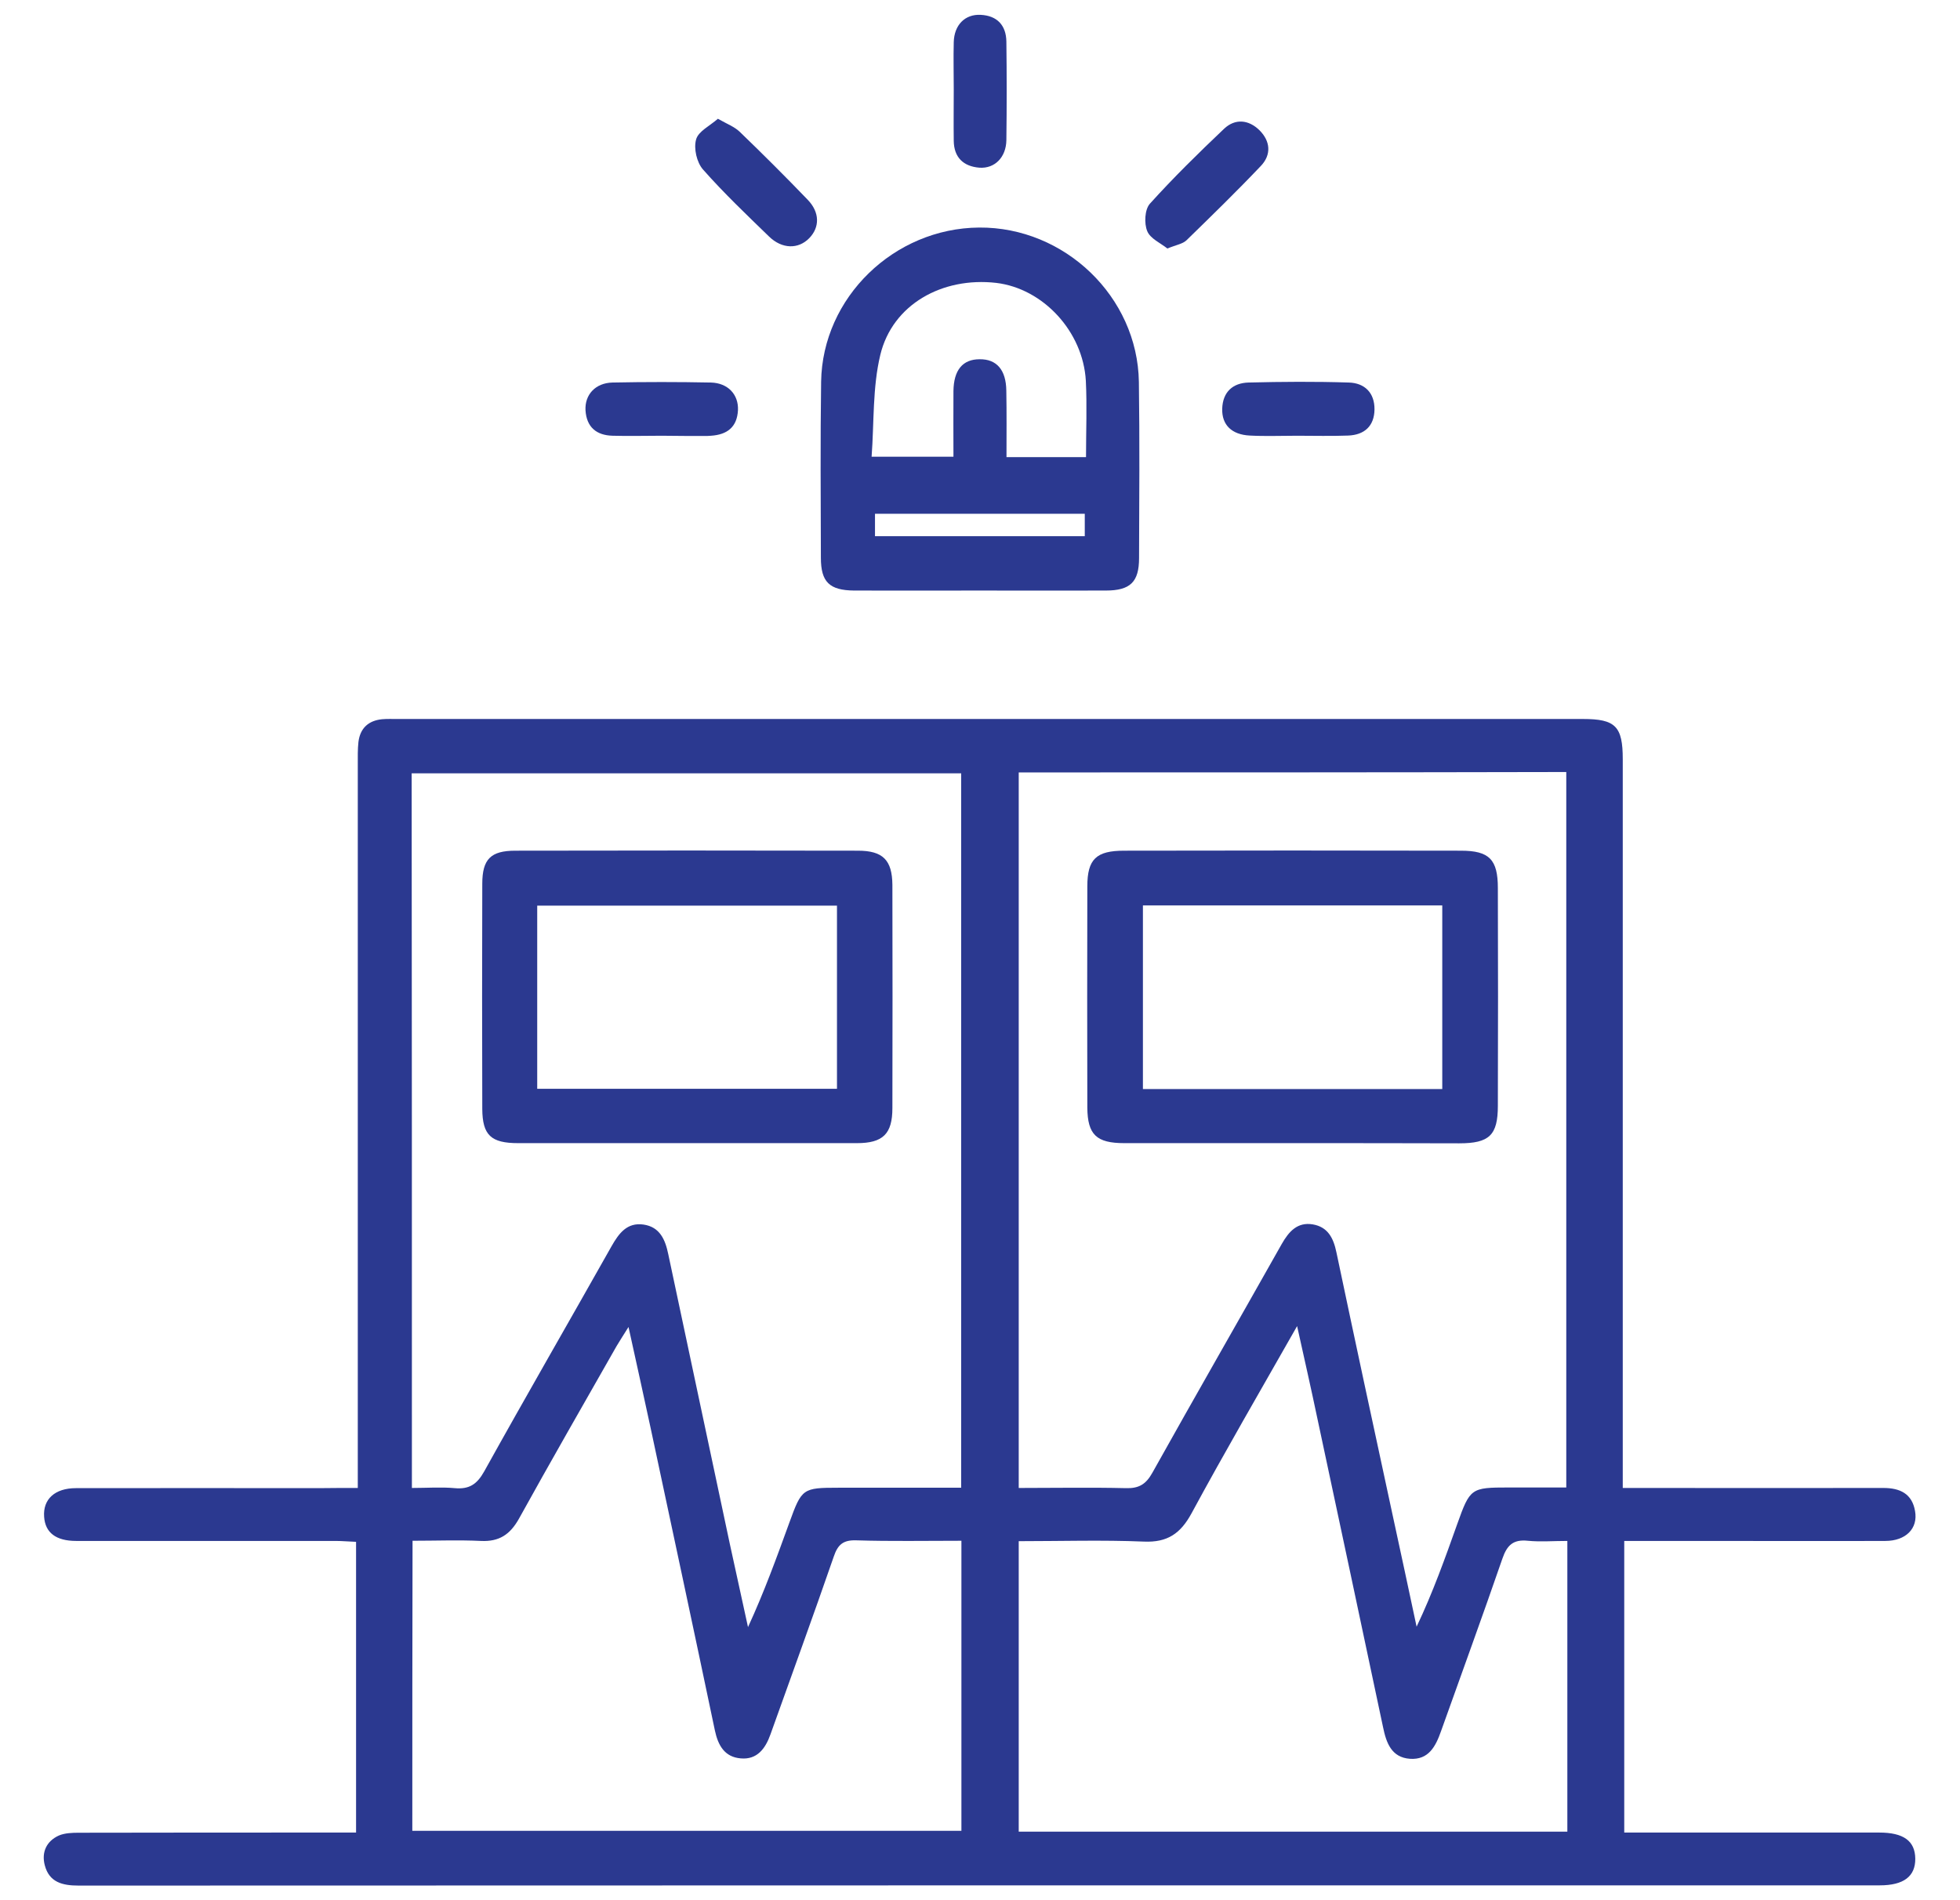 <svg width="33" height="32" viewBox="0 0 33 32" fill="none" xmlns="http://www.w3.org/2000/svg">
<path d="M6.024 25.058C6.024 24.881 6.024 24.744 6.024 24.611C6.024 20.698 6.024 16.788 6.024 12.875C6.024 12.749 6.021 12.62 6.035 12.494C6.064 12.263 6.204 12.134 6.435 12.112C6.517 12.105 6.604 12.108 6.69 12.108C13.343 12.108 19.999 12.108 26.652 12.108C27.199 12.108 27.322 12.231 27.322 12.785C27.322 16.727 27.322 20.673 27.322 24.615C27.322 24.752 27.322 24.885 27.322 25.058C27.466 25.058 27.581 25.058 27.693 25.058C29.032 25.058 30.371 25.061 31.71 25.058C31.991 25.058 32.193 25.155 32.243 25.446C32.297 25.742 32.085 25.95 31.743 25.95C30.742 25.954 29.745 25.95 28.744 25.95C28.287 25.95 27.833 25.95 27.347 25.95C27.347 27.585 27.347 29.205 27.347 30.861C27.459 30.861 27.57 30.861 27.685 30.861C29.003 30.861 30.321 30.861 31.638 30.861C32.049 30.861 32.243 31.001 32.247 31.3C32.25 31.599 32.052 31.75 31.649 31.75C21.54 31.75 11.431 31.75 1.323 31.754C1.053 31.754 0.829 31.7 0.754 31.412C0.696 31.192 0.783 31.005 0.991 30.911C1.092 30.868 1.218 30.864 1.33 30.864C2.766 30.861 4.199 30.861 5.635 30.861C5.751 30.861 5.866 30.861 5.995 30.861C5.995 29.219 5.995 27.606 5.995 25.965C5.873 25.961 5.761 25.95 5.65 25.95C4.195 25.95 2.737 25.95 1.283 25.95C0.941 25.95 0.761 25.81 0.743 25.544C0.721 25.248 0.923 25.061 1.279 25.061C2.64 25.058 4.001 25.061 5.362 25.061C5.571 25.058 5.769 25.058 6.024 25.058ZM6.935 25.058C7.194 25.058 7.428 25.04 7.655 25.061C7.896 25.083 8.029 25 8.152 24.78C8.857 23.51 9.585 22.25 10.297 20.986C10.42 20.77 10.557 20.583 10.834 20.622C11.111 20.662 11.201 20.878 11.251 21.119C11.597 22.746 11.943 24.374 12.288 26.001C12.389 26.469 12.493 26.937 12.594 27.401C12.868 26.807 13.08 26.22 13.293 25.634C13.498 25.068 13.516 25.054 14.113 25.054C14.801 25.054 15.489 25.054 16.183 25.054C16.183 21.018 16.183 17.019 16.183 13.023C13.084 13.023 10.009 13.023 6.931 13.023C6.935 17.033 6.935 21.018 6.935 25.058ZM17.152 13.008C17.152 17.037 17.152 21.036 17.152 25.058C17.771 25.058 18.365 25.047 18.955 25.061C19.175 25.068 19.294 24.996 19.402 24.802C20.122 23.513 20.856 22.235 21.58 20.95C21.699 20.741 21.843 20.576 22.102 20.619C22.357 20.662 22.451 20.849 22.501 21.09C22.811 22.563 23.128 24.035 23.445 25.504C23.581 26.134 23.718 26.764 23.851 27.394C24.125 26.818 24.33 26.242 24.535 25.666C24.751 25.061 24.766 25.05 25.399 25.05C25.723 25.05 26.051 25.05 26.371 25.05C26.371 21.008 26.371 17.008 26.371 13.001C23.293 13.008 20.233 13.008 17.152 13.008ZM6.942 30.832C10.045 30.832 13.12 30.832 16.187 30.832C16.187 29.198 16.187 27.588 16.187 25.947C15.582 25.947 14.999 25.958 14.419 25.94C14.196 25.932 14.106 26.012 14.038 26.213C13.692 27.214 13.329 28.208 12.972 29.208C12.886 29.45 12.745 29.637 12.472 29.612C12.202 29.59 12.09 29.396 12.036 29.14C11.68 27.441 11.316 25.742 10.953 24.042C10.837 23.499 10.715 22.955 10.582 22.347C10.488 22.498 10.431 22.584 10.38 22.671C9.829 23.639 9.275 24.604 8.735 25.58C8.587 25.842 8.404 25.965 8.098 25.95C7.72 25.932 7.342 25.947 6.946 25.947C6.942 27.596 6.942 29.208 6.942 30.832ZM26.389 25.95C26.145 25.95 25.932 25.968 25.723 25.947C25.479 25.922 25.374 26.019 25.295 26.249C24.96 27.221 24.607 28.186 24.262 29.154C24.172 29.41 24.053 29.64 23.74 29.619C23.427 29.597 23.34 29.349 23.286 29.086C22.919 27.354 22.552 25.623 22.181 23.891C22.077 23.394 21.965 22.901 21.839 22.332C21.213 23.434 20.622 24.449 20.061 25.486C19.877 25.824 19.657 25.979 19.258 25.961C18.559 25.932 17.861 25.954 17.152 25.954C17.152 27.606 17.152 29.223 17.152 30.846C20.241 30.846 23.308 30.846 26.389 30.846C26.389 29.212 26.389 27.603 26.389 25.95Z" fill="#2B3990"/>
<path d="M16.482 9.945C15.78 9.945 15.078 9.948 14.379 9.945C13.965 9.941 13.821 9.801 13.821 9.394C13.818 8.404 13.811 7.418 13.825 6.428C13.847 5.009 15.053 3.843 16.485 3.832C17.925 3.821 19.153 4.998 19.175 6.431C19.189 7.418 19.182 8.408 19.178 9.398C19.178 9.801 19.031 9.945 18.617 9.945C17.907 9.948 17.195 9.945 16.482 9.945ZM16.946 7.698C17.407 7.698 17.832 7.698 18.285 7.698C18.285 7.259 18.303 6.834 18.282 6.413C18.235 5.582 17.562 4.858 16.773 4.764C15.863 4.66 15.027 5.128 14.822 5.974C14.689 6.525 14.718 7.119 14.675 7.691C15.182 7.691 15.611 7.691 16.053 7.691C16.053 7.306 16.05 6.946 16.053 6.586C16.057 6.233 16.208 6.05 16.493 6.05C16.781 6.046 16.939 6.23 16.943 6.579C16.95 6.95 16.946 7.317 16.946 7.698ZM14.732 8.652C14.732 8.804 14.732 8.915 14.732 9.03C15.924 9.03 17.094 9.03 18.264 9.03C18.264 8.89 18.264 8.771 18.264 8.652C17.076 8.652 15.913 8.652 14.732 8.652Z" fill="#2B3990"/>
<path d="M12.087 2C12.246 2.09 12.368 2.136 12.454 2.219C12.843 2.594 13.225 2.975 13.599 3.364C13.804 3.576 13.804 3.828 13.624 4.012C13.441 4.199 13.167 4.196 12.948 3.983C12.57 3.616 12.184 3.249 11.835 2.853C11.731 2.734 11.677 2.5 11.72 2.349C11.756 2.212 11.954 2.118 12.087 2Z" fill="#2B3990"/>
<path d="M19.655 4.185C19.543 4.095 19.367 4.019 19.316 3.893C19.262 3.764 19.273 3.53 19.359 3.432C19.755 2.993 20.18 2.576 20.609 2.169C20.796 1.992 21.023 2.014 21.206 2.194C21.39 2.378 21.408 2.604 21.231 2.792C20.825 3.22 20.4 3.634 19.975 4.048C19.91 4.109 19.802 4.124 19.655 4.185Z" fill="#2B3990"/>
<path d="M16.058 1.506C16.058 1.24 16.051 0.974 16.058 0.711C16.065 0.419 16.249 0.236 16.512 0.25C16.789 0.264 16.94 0.426 16.944 0.7C16.951 1.251 16.951 1.805 16.944 2.36C16.94 2.648 16.749 2.842 16.49 2.824C16.22 2.802 16.061 2.651 16.058 2.37C16.054 2.079 16.058 1.794 16.058 1.506Z" fill="#2B3990"/>
<path d="M11.143 7.338C10.866 7.338 10.593 7.346 10.315 7.338C10.042 7.331 9.876 7.194 9.858 6.91C9.844 6.647 10.024 6.449 10.312 6.442C10.863 6.431 11.417 6.431 11.968 6.442C12.256 6.449 12.436 6.644 12.425 6.906C12.411 7.191 12.245 7.32 11.971 7.338C11.95 7.338 11.928 7.342 11.907 7.342C11.651 7.342 11.399 7.342 11.143 7.338Z" fill="#2B3990"/>
<path d="M21.838 7.338C21.572 7.338 21.305 7.349 21.043 7.335C20.737 7.32 20.571 7.155 20.578 6.885C20.586 6.6 20.758 6.449 21.021 6.442C21.583 6.428 22.148 6.424 22.709 6.442C22.976 6.449 23.145 6.615 23.142 6.896C23.138 7.176 22.972 7.324 22.699 7.335C22.414 7.346 22.126 7.338 21.838 7.338Z" fill="#2B3990"/>
<path d="M11.562 19.251C10.615 19.251 9.671 19.251 8.725 19.251C8.267 19.251 8.123 19.118 8.12 18.675C8.116 17.411 8.116 16.148 8.12 14.884C8.12 14.466 8.264 14.326 8.678 14.326C10.6 14.322 12.523 14.322 14.445 14.326C14.866 14.326 15.021 14.484 15.025 14.902C15.028 16.155 15.028 17.408 15.025 18.66C15.025 19.096 14.866 19.251 14.427 19.251C13.473 19.251 12.519 19.251 11.562 19.251ZM9.045 18.336C10.752 18.336 12.422 18.336 14.092 18.336C14.092 17.292 14.092 16.27 14.092 15.251C12.397 15.251 10.723 15.251 9.045 15.251C9.045 16.288 9.045 17.303 9.045 18.336Z" fill="#2B3990"/>
<path d="M21.767 19.251C20.82 19.251 19.877 19.251 18.93 19.251C18.462 19.251 18.311 19.11 18.307 18.653C18.304 17.411 18.304 16.169 18.307 14.927C18.307 14.466 18.459 14.326 18.927 14.326C20.817 14.322 22.707 14.322 24.597 14.326C25.075 14.326 25.219 14.474 25.219 14.956C25.223 16.176 25.223 17.397 25.219 18.621C25.219 19.118 25.075 19.254 24.568 19.254C23.639 19.251 22.703 19.251 21.767 19.251ZM19.243 18.34C20.946 18.34 22.609 18.34 24.283 18.34C24.283 17.3 24.283 16.277 24.283 15.248C22.591 15.248 20.921 15.248 19.243 15.248C19.243 16.288 19.243 17.307 19.243 18.34Z" fill="#2B3990"/>
</svg>
